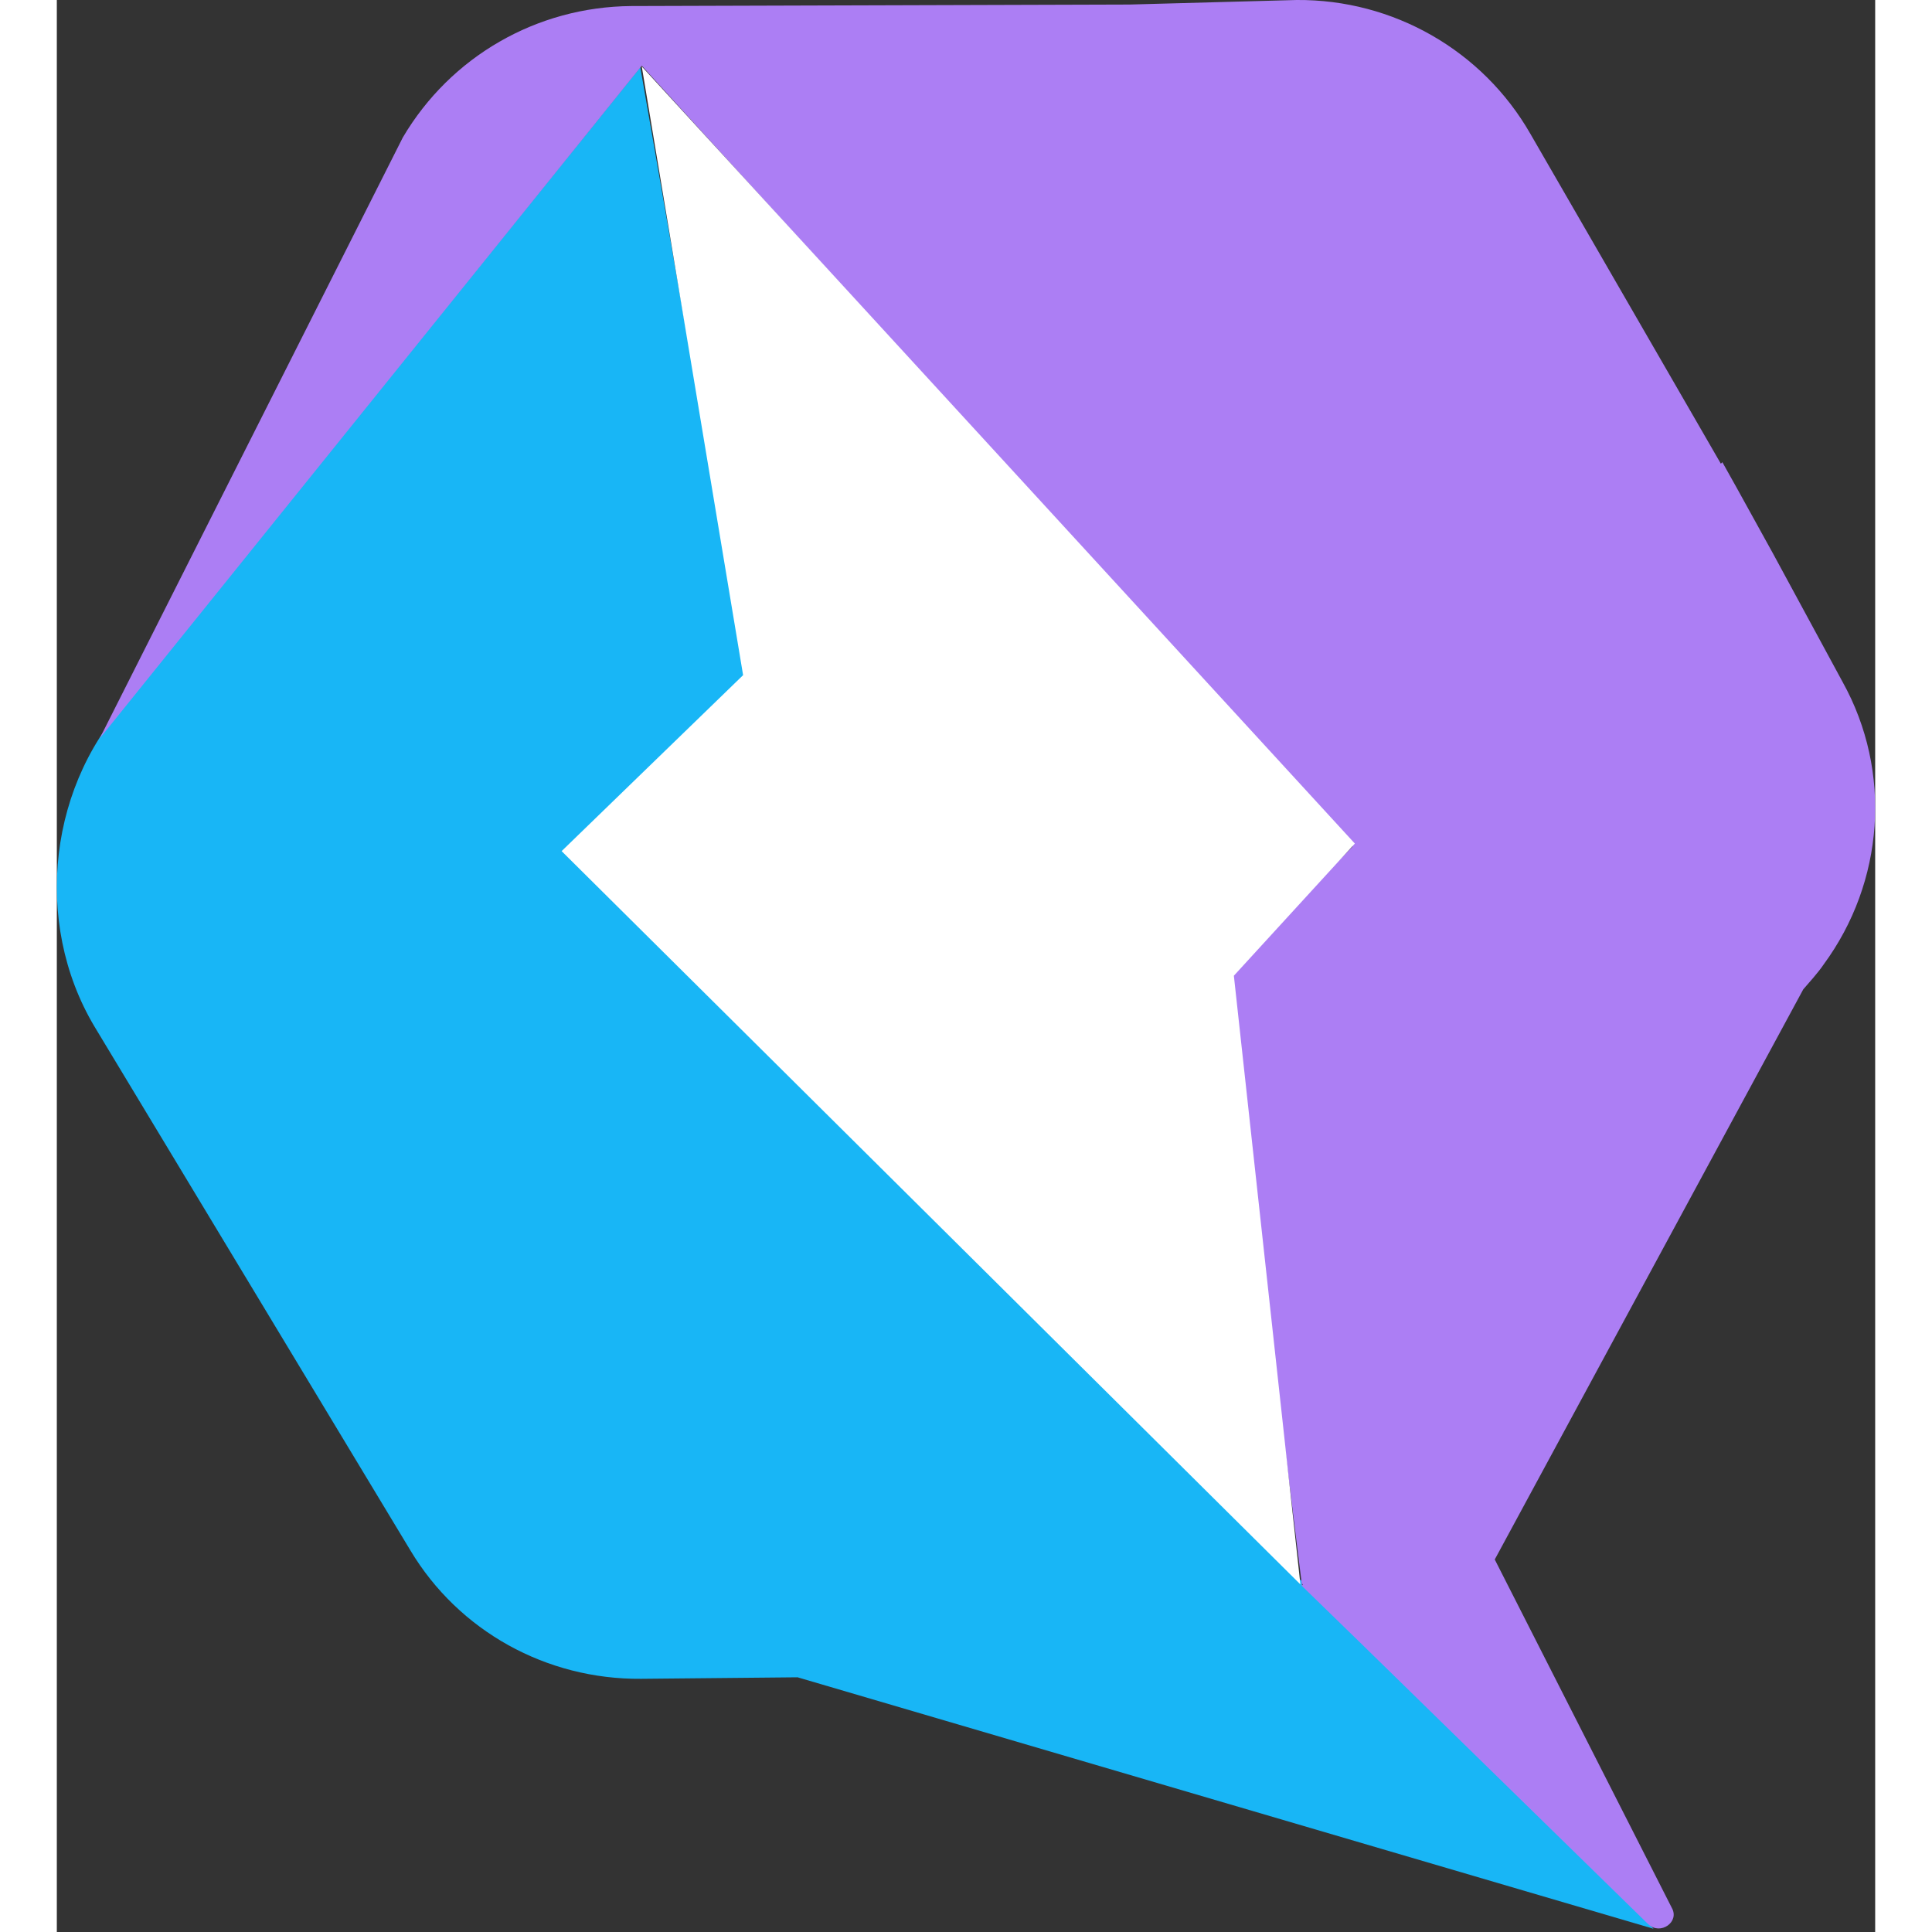 <?xml version="1.0" encoding="UTF-8"?>
<svg width="32px" height="32px" viewBox="0 0 256 272" version="1.1" xmlns="http://www.w3.org/2000/svg" xmlns:xlink="http://www.w3.org/1999/xlink" preserveAspectRatio="xMidYMid">
    <rect x="0" y="0" width="256" height="272" fill="#333333" stroke="none"/>
    <title>Qwik</title>
    <g>
        <path d="M224.803,271.548 L176.044,223.065 L175.299,223.172 L175.299,222.64 L71.606,120.252 L97.157,95.585 L82.146,9.464 L10.924,97.712 C-1.212,109.938 -3.448,129.821 5.282,144.493 L49.782,218.281 C56.595,229.657 68.945,236.462 82.252,236.355 L104.29,236.142 L224.803,271.548 Z" fill="#18B6F6"></path>
        <path d="M251.414,96.01 L241.619,77.935 L236.509,68.685 L234.486,65.07 L234.274,65.283 L207.445,18.82 C200.738,7.125 188.176,-0.105 174.549,4.00642427e-13 L151.022,0.639 L80.864,0.852 C67.557,0.958 55.42,7.975 48.713,19.352 L6.022,103.984 L82.354,9.251 L182.427,119.188 L164.648,137.156 L175.294,223.171 L175.401,222.958 L175.401,223.171 L175.188,223.171 L175.401,223.383 L183.705,231.464 L224.053,270.909 C225.757,272.504 228.525,270.591 227.353,268.57 L202.442,219.556 L245.878,139.283 L247.261,137.688 C247.794,137.05 248.326,136.412 248.752,135.774 C257.269,124.185 258.44,108.662 251.414,96.01 Z" fill="#AC7EF4"></path>
        <polygon fill="#FFFFFF" points="182.746 118.763 82.353 9.358 96.619 95.053 71.069 119.826 175.08 223.065 165.712 137.369"></polygon>
    </g>
</svg>

